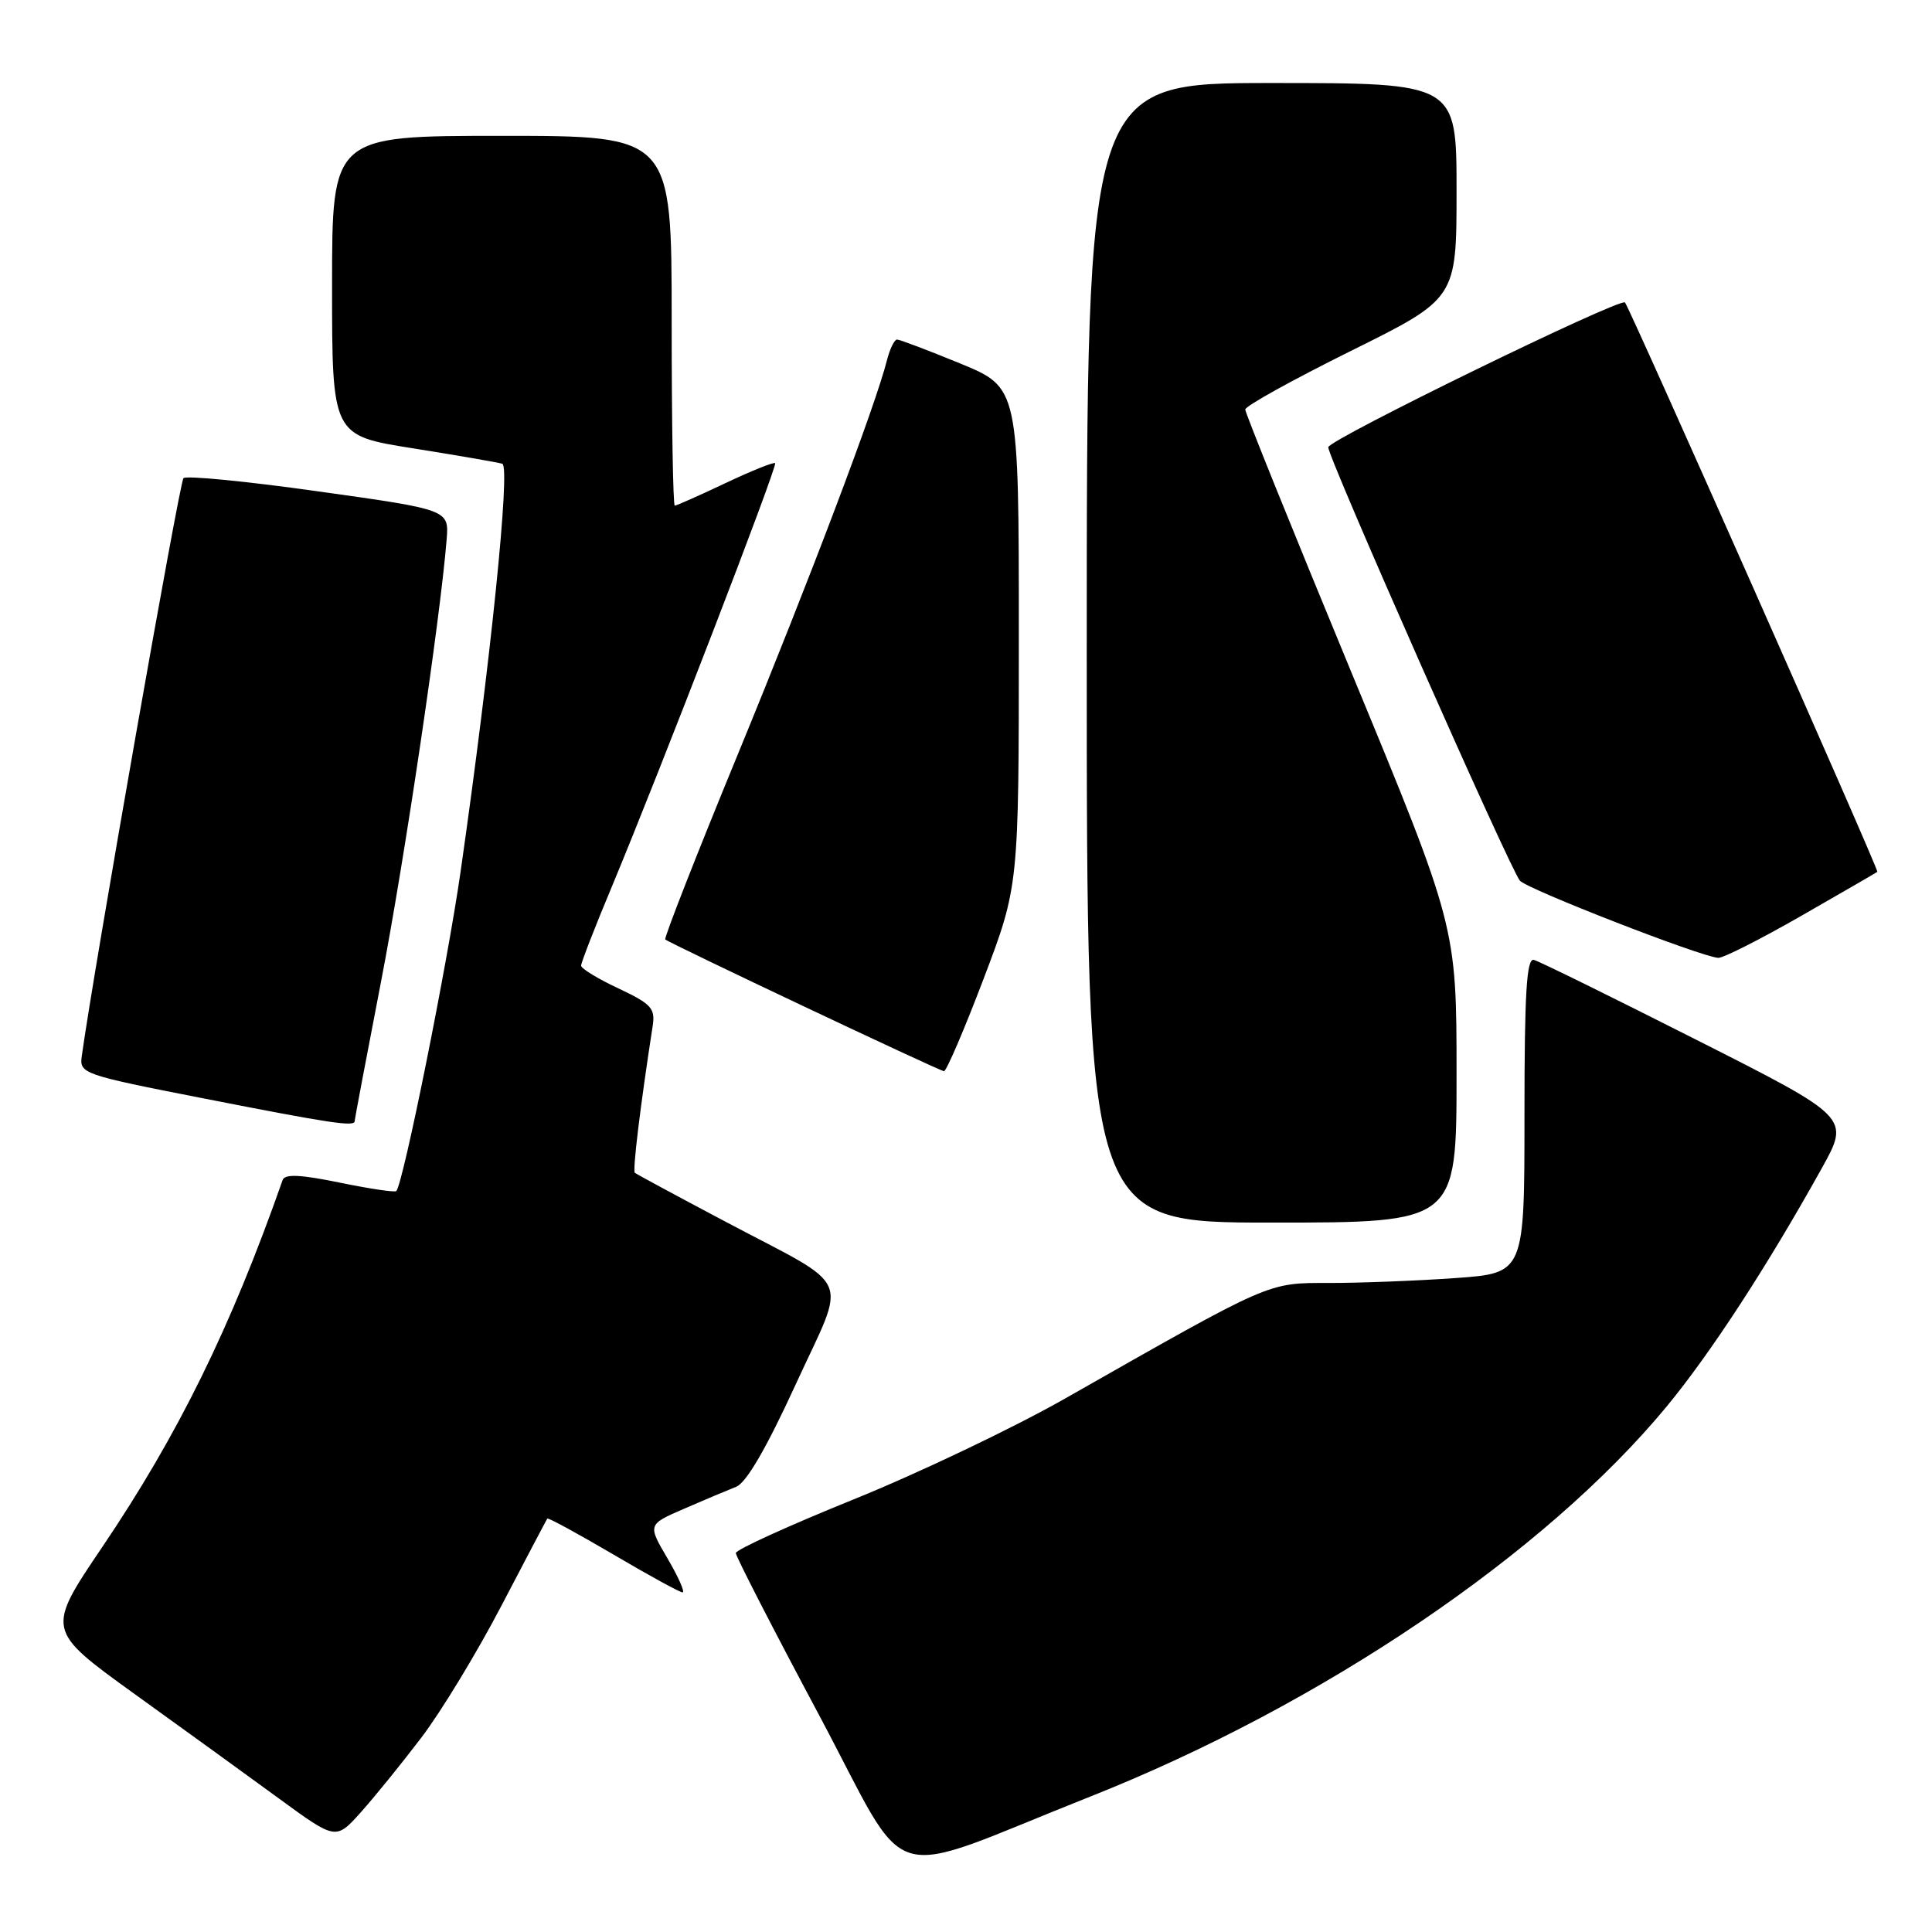 <?xml version="1.0" encoding="UTF-8" standalone="no"?>
<!DOCTYPE svg PUBLIC "-//W3C//DTD SVG 1.1//EN" "http://www.w3.org/Graphics/SVG/1.1/DTD/svg11.dtd" >
<svg xmlns="http://www.w3.org/2000/svg" xmlns:xlink="http://www.w3.org/1999/xlink" version="1.1" viewBox="0 0 256 256">
 <g >
 <path fill="currentColor"
d=" M 144.43 238.07 C 175.16 225.89 204.72 205.88 220.84 186.37 C 226.66 179.32 234.14 167.84 241.40 154.79 C 245.13 148.07 245.13 148.07 224.82 137.80 C 213.64 132.14 203.94 127.37 203.25 127.19 C 202.28 126.93 202.00 131.53 202.00 147.78 C 202.00 168.70 202.00 168.70 192.85 169.35 C 187.81 169.71 180.31 170.00 176.18 170.00 C 167.86 170.00 168.72 169.63 141.15 185.30 C 134.35 189.17 121.75 195.18 113.15 198.66 C 104.54 202.14 97.50 205.35 97.50 205.79 C 97.50 206.23 102.44 215.85 108.48 227.16 C 120.95 250.54 116.43 249.17 144.43 238.07 Z  M 55.84 230.23 C 58.46 226.79 63.24 218.91 66.46 212.73 C 69.68 206.56 72.41 201.38 72.52 201.22 C 72.63 201.07 76.56 203.21 81.26 205.97 C 85.96 208.74 90.09 211.00 90.44 211.00 C 90.80 211.00 89.90 208.98 88.45 206.50 C 85.81 202.01 85.81 202.01 90.66 199.91 C 93.32 198.75 96.42 197.45 97.54 197.01 C 98.89 196.48 101.55 191.90 105.43 183.45 C 112.27 168.52 113.35 171.01 96.00 161.81 C 89.67 158.46 84.33 155.58 84.12 155.40 C 83.80 155.13 84.84 146.57 86.49 135.90 C 86.84 133.61 86.28 133.01 81.95 130.97 C 79.23 129.70 77.00 128.34 77.00 127.95 C 77.00 127.55 78.85 122.79 81.12 117.37 C 87.55 101.94 103.06 61.72 102.71 61.37 C 102.53 61.20 99.56 62.39 96.10 64.03 C 92.65 65.66 89.64 67.00 89.41 67.00 C 89.18 67.00 89.00 55.98 89.00 42.50 C 89.00 18.00 89.00 18.00 66.50 18.00 C 44.00 18.00 44.00 18.00 44.00 37.85 C 44.00 57.71 44.00 57.71 54.75 59.41 C 60.66 60.35 65.98 61.27 66.56 61.45 C 67.66 61.81 65.01 87.71 61.03 115.50 C 59.24 127.98 53.41 156.92 52.51 157.82 C 52.32 158.02 48.94 157.51 45.00 156.70 C 39.79 155.63 37.74 155.54 37.45 156.36 C 30.59 175.91 23.60 190.12 13.55 204.99 C 6.11 216.00 6.11 216.00 17.80 224.44 C 24.24 229.07 32.88 235.33 37.00 238.34 C 44.50 243.82 44.50 243.82 47.79 240.16 C 49.59 238.15 53.22 233.68 55.84 230.23 Z  M 193.00 142.39 C 193.00 122.78 193.00 122.78 179.00 88.93 C 171.30 70.31 165.00 54.71 165.00 54.26 C 165.00 53.81 171.30 50.32 179.00 46.50 C 193.00 39.56 193.00 39.56 193.00 25.28 C 193.00 11.00 193.00 11.00 168.50 11.00 C 144.00 11.00 144.00 11.00 144.00 86.50 C 144.00 162.00 144.00 162.00 168.50 162.00 C 193.00 162.00 193.00 162.00 193.00 142.39 Z  M 47.00 148.55 C 47.00 148.30 48.57 139.99 50.49 130.07 C 53.60 113.98 58.31 82.21 59.18 71.52 C 59.50 67.54 59.50 67.54 42.24 65.12 C 32.74 63.78 24.68 62.99 24.31 63.36 C 23.79 63.87 12.46 128.24 10.84 139.91 C 10.51 142.26 10.87 142.39 27.00 145.55 C 43.92 148.87 47.00 149.33 47.00 148.55 Z  M 130.33 129.70 C 135.00 117.40 135.00 117.40 135.00 84.38 C 135.00 51.36 135.00 51.36 127.25 48.17 C 122.99 46.42 119.21 44.99 118.86 44.99 C 118.51 45.00 117.91 46.23 117.53 47.72 C 116.03 53.70 107.30 76.77 97.82 99.82 C 92.31 113.20 87.97 124.29 88.15 124.48 C 88.66 124.97 124.40 141.87 125.08 141.94 C 125.39 141.97 127.76 136.46 130.33 129.70 Z  M 238.67 121.36 C 244.08 118.26 248.62 115.63 248.76 115.52 C 249.00 115.33 216.08 41.09 215.32 40.08 C 214.77 39.37 176.00 58.28 176.00 59.26 C 176.00 60.70 200.17 115.35 201.40 116.70 C 202.47 117.86 225.35 126.77 227.67 126.92 C 228.31 126.97 233.26 124.46 238.67 121.36 Z "/>
</g>
</svg>